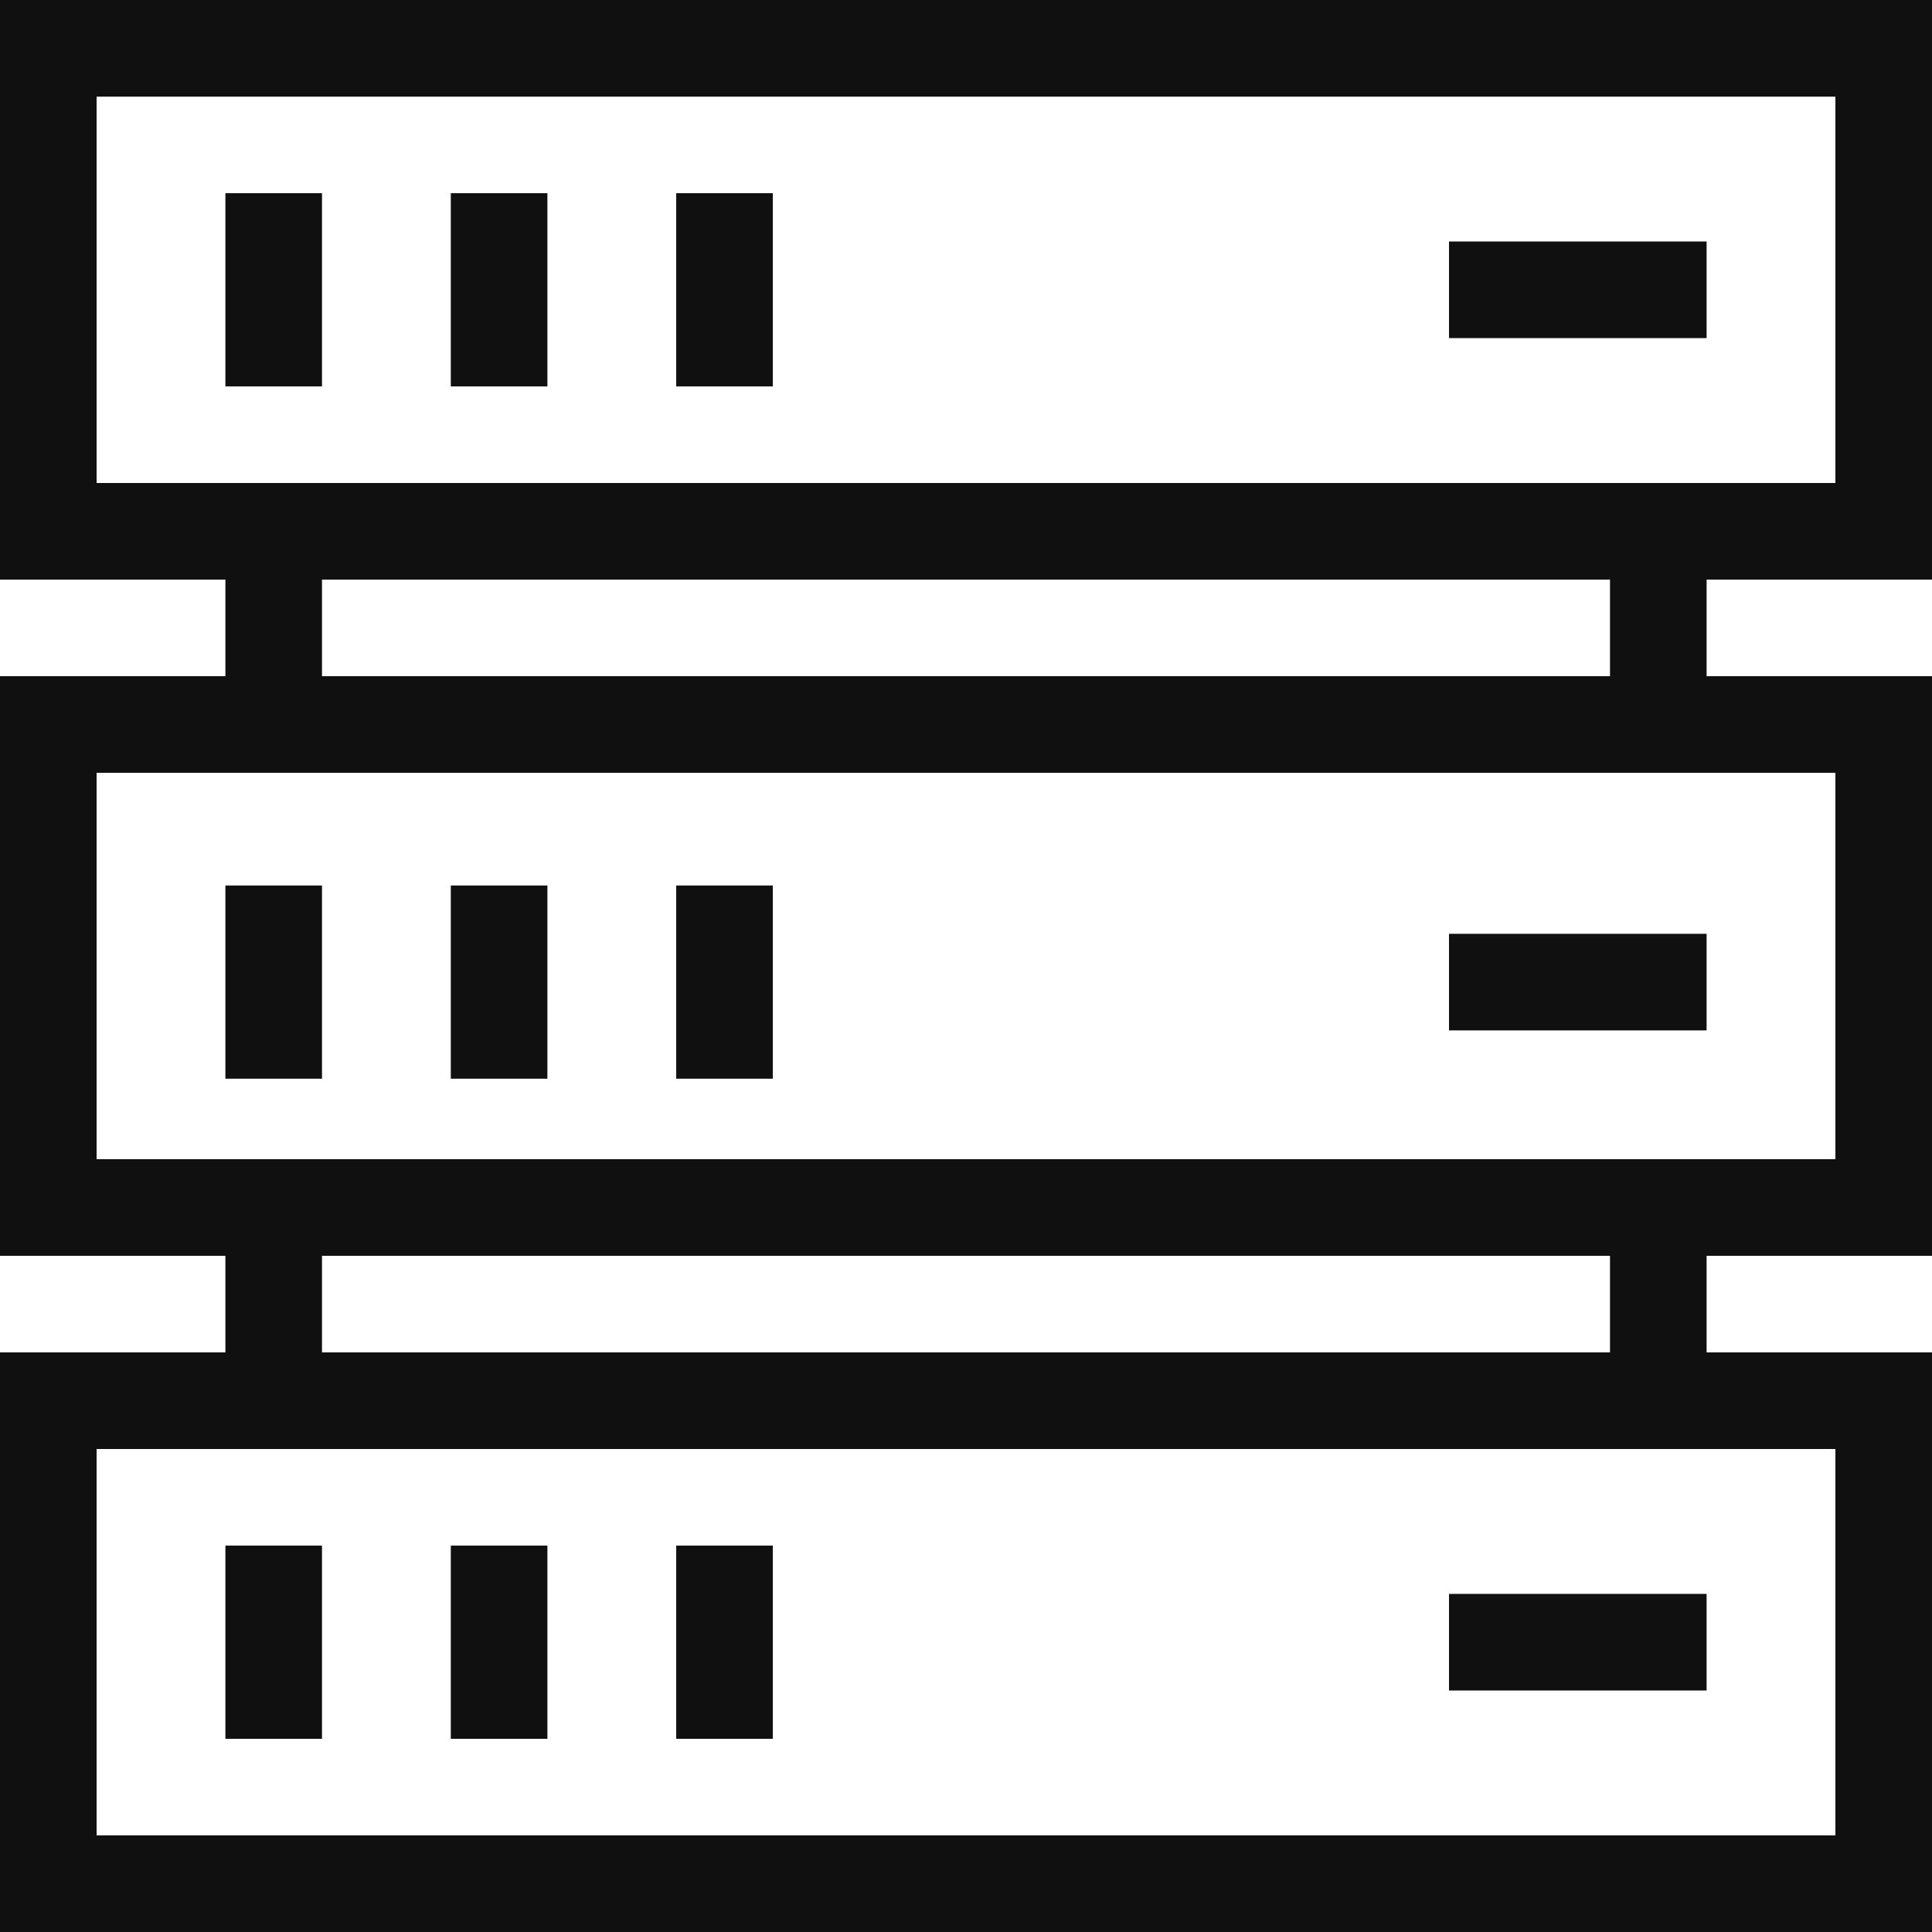 <?xml version="1.0" encoding="utf-8"?>
<!-- Generator: Adobe Illustrator 22.0.1, SVG Export Plug-In . SVG Version: 6.00 Build 0)  -->
<svg version="1.1" id="图层_1" xmlns="http://www.w3.org/2000/svg" xmlns:xlink="http://www.w3.org/1999/xlink" x="0px" y="0px"
	 viewBox="0 0 24 24" style="enable-background:new 0 0 24 24;" xml:space="preserve">
<style type="text/css">
	.st0{fill:#101010;}
</style>
<g>
	<path class="st0" d="M22.8,0H1.2H0v1.2V6v1.2h1.2h1.6v1.2H1.2H0v1.2v4.8v1.2v0h1.2v0h1.6v1.2H1.2H0V18v4.8V24h1.2h21.6H24v-1.2V18
		v-1.2v0h-1.2v0h-1.6v-1.2h1.6H24v-1.2V9.6V8.4h-1.2h-1.6V7.2h1.6H24V6V1.2V0H22.8z M22.8,22.8H1.2V18h21.6V22.8z M20,16.8H4v-1.2
		h16V16.8z M22.8,14.4H1.2V9.6h21.6V14.4z M20,8.4H4V7.2h16V8.4z M22.8,6H1.2V1.2h21.6V6z"/>
	<rect x="18" y="3" class="st0" width="3.2" height="1.2"/>
	<rect x="2.8" y="2.4" class="st0" width="1.2" height="2.4"/>
	<rect x="5.6" y="2.4" class="st0" width="1.2" height="2.4"/>
	<rect x="8.4" y="2.4" class="st0" width="1.2" height="2.4"/>
	<rect x="18" y="11.6" class="st0" width="3.2" height="1.2"/>
	<rect x="2.8" y="11" class="st0" width="1.2" height="2.4"/>
	<rect x="5.6" y="11" class="st0" width="1.2" height="2.4"/>
	<rect x="8.4" y="11" class="st0" width="1.2" height="2.4"/>
	<rect x="18" y="19.8" class="st0" width="3.2" height="1.2"/>
	<rect x="2.8" y="19.2" class="st0" width="1.2" height="2.4"/>
	<rect x="5.6" y="19.2" class="st0" width="1.2" height="2.4"/>
	<rect x="8.4" y="19.2" class="st0" width="1.2" height="2.4"/>
</g>
</svg>
